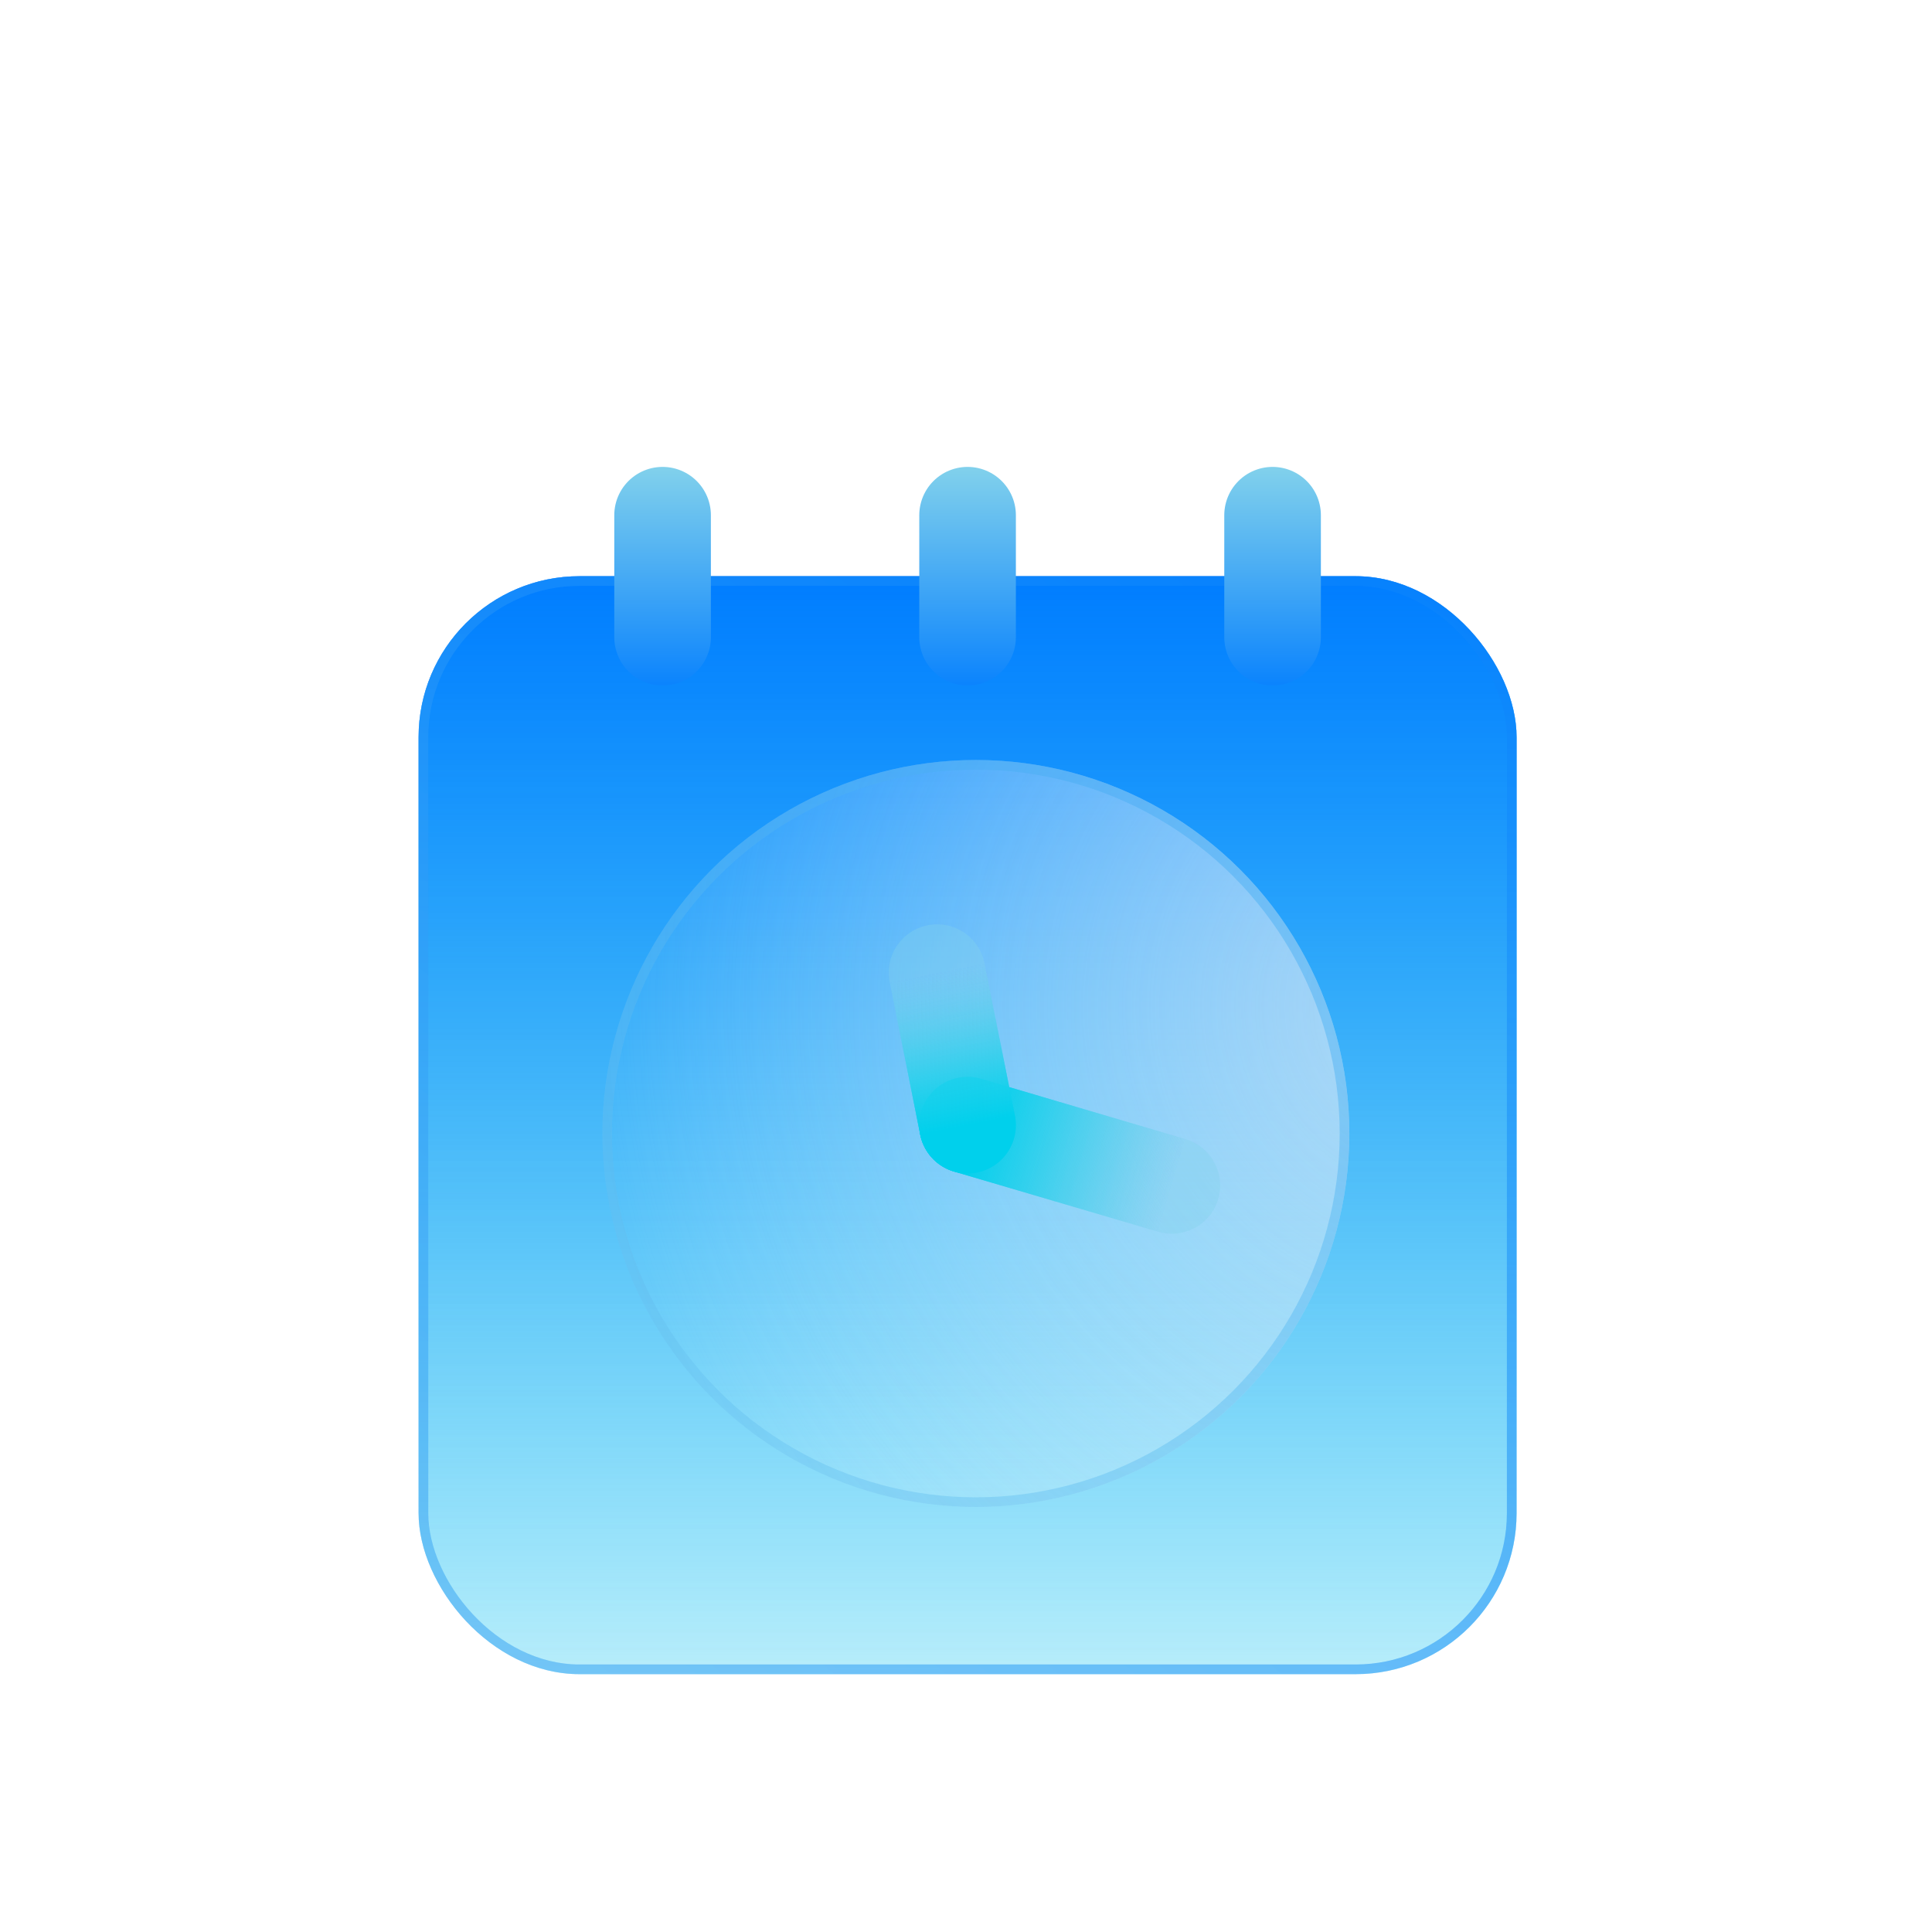 <svg width="60" height="60" viewBox="0 0 60 60" fill="none" xmlns="http://www.w3.org/2000/svg">
<g id="Group 111">
<g id="Group 76">
<g id="Group 70">
<g id="Rectangle 2519" opacity="0.5">
<rect x="13" y="17.895" width="34.099" height="34.099" rx="5" fill="url(#paint0_linear_124_1296)"/>
<rect x="13.15" y="18.044" width="33.798" height="33.798" rx="4.85" stroke="url(#paint1_linear_124_1296)" stroke-opacity="0.5" stroke-width="0.3"/>
</g>
<g id="Rectangle 2518">
<rect x="13" y="17.895" width="34.099" height="34.099" rx="5" fill="url(#paint2_linear_124_1296)"/>
<rect x="13.15" y="18.044" width="33.798" height="33.798" rx="4.85" stroke="url(#paint3_linear_124_1296)" stroke-opacity="0.5" stroke-width="0.3"/>
</g>
<path id="Vector 23" d="M39.521 19.789L39.521 16" stroke="url(#paint4_linear_124_1296)" stroke-width="3" stroke-linecap="round"/>
<path id="Vector 24" d="M30.049 19.789L30.049 16" stroke="url(#paint5_linear_124_1296)" stroke-width="3" stroke-linecap="round"/>
<path id="Vector 25" d="M20.577 19.789L20.577 16" stroke="url(#paint6_linear_124_1296)" stroke-width="3" stroke-linecap="round"/>
<g id="Ellipse 19" opacity="0.8">
<circle cx="30.306" cy="35.201" r="11.599" transform="rotate(-180 30.306 35.201)" fill="url(#paint7_radial_124_1296)"/>
<circle cx="30.306" cy="35.201" r="11.449" transform="rotate(-180 30.306 35.201)" stroke="url(#paint8_linear_124_1296)" stroke-opacity="0.5" stroke-width="0.3"/>
</g>
<path id="Vector 18" d="M36.392 36.814L30.049 34.943" stroke="url(#paint9_linear_124_1296)" stroke-width="3" stroke-linecap="round"/>
<path id="Vector 19" d="M29.102 30.207L30.049 34.943" stroke="url(#paint10_linear_124_1296)" stroke-width="3" stroke-linecap="round"/>
<path id="Vector 26" d="M36.393 36.814L30.049 34.944" stroke="url(#paint11_linear_124_1296)" stroke-width="3" stroke-linecap="round"/>
<path id="Vector 27" d="M29.102 30.207L30.049 34.943" stroke="url(#paint12_linear_124_1296)" stroke-width="3" stroke-linecap="round"/>
</g>
</g>
</g>
<defs>
<linearGradient id="paint0_linear_124_1296" x1="47.099" y1="17.895" x2="47.099" y2="58.382" gradientUnits="userSpaceOnUse">
<stop stop-color="#005BE1"/>
<stop stop-color="#0E7AEB"/>
<stop offset="0" stop-color="#007DFF"/>
<stop offset="1" stop-color="#00D0EC" stop-opacity="0"/>
</linearGradient>
<linearGradient id="paint1_linear_124_1296" x1="-6.401" y1="83.882" x2="50.099" y2="14.882" gradientUnits="userSpaceOnUse">
<stop stop-color="#80D0EC"/>
<stop offset="1" stop-color="#047FFE"/>
</linearGradient>
<linearGradient id="paint2_linear_124_1296" x1="47.099" y1="17.882" x2="47.099" y2="61.382" gradientUnits="userSpaceOnUse">
<stop stop-color="#005BE1"/>
<stop stop-color="#0E7AEB"/>
<stop offset="0" stop-color="#007DFF"/>
<stop offset="1" stop-color="#00D0EC" stop-opacity="0"/>
</linearGradient>
<linearGradient id="paint3_linear_124_1296" x1="-6.401" y1="83.882" x2="50.099" y2="14.882" gradientUnits="userSpaceOnUse">
<stop stop-color="#80D0EC"/>
<stop offset="1" stop-color="#047FFE"/>
</linearGradient>
<linearGradient id="paint4_linear_124_1296" x1="39.646" y1="21.683" x2="39.646" y2="14.579" gradientUnits="userSpaceOnUse">
<stop stop-color="#047FFE"/>
<stop offset="1" stop-color="#80D0EC"/>
</linearGradient>
<linearGradient id="paint5_linear_124_1296" x1="30.174" y1="21.683" x2="30.174" y2="14.579" gradientUnits="userSpaceOnUse">
<stop stop-color="#047FFE"/>
<stop offset="1" stop-color="#80D0EC"/>
</linearGradient>
<linearGradient id="paint6_linear_124_1296" x1="20.702" y1="21.683" x2="20.702" y2="14.579" gradientUnits="userSpaceOnUse">
<stop stop-color="#047FFE"/>
<stop offset="1" stop-color="#80D0EC"/>
</linearGradient>
<radialGradient id="paint7_radial_124_1296" cx="0" cy="0" r="1" gradientUnits="userSpaceOnUse" gradientTransform="translate(15.758 39.129) rotate(-22.125) scale(26.999)">
<stop stop-color="#CCE2F5"/>
<stop offset="1" stop-color="#FAFCFE" stop-opacity="0"/>
</radialGradient>
<linearGradient id="paint8_linear_124_1296" x1="66.014" y1="5.52" x2="-41.986" y2="133.02" gradientUnits="userSpaceOnUse">
<stop stop-color="#80D0EC"/>
<stop offset="1" stop-color="#047FFE"/>
</linearGradient>
<linearGradient id="paint9_linear_124_1296" x1="36.251" y1="37.294" x2="29.908" y2="35.423" gradientUnits="userSpaceOnUse">
<stop stop-color="#80D0EC" stop-opacity="0.2"/>
<stop offset="1" stop-color="#00D0EC"/>
</linearGradient>
<linearGradient id="paint10_linear_124_1296" x1="29.592" y1="30.109" x2="30.539" y2="34.845" gradientUnits="userSpaceOnUse">
<stop stop-color="#80D0EC" stop-opacity="0.2"/>
<stop offset="1" stop-color="#00D0EC"/>
</linearGradient>
<linearGradient id="paint11_linear_124_1296" x1="36.251" y1="37.294" x2="29.908" y2="35.423" gradientUnits="userSpaceOnUse">
<stop stop-color="#80D0EC" stop-opacity="0.2"/>
<stop offset="1" stop-color="#00D0EC"/>
</linearGradient>
<linearGradient id="paint12_linear_124_1296" x1="29.592" y1="30.109" x2="30.539" y2="34.845" gradientUnits="userSpaceOnUse">
<stop stop-color="#80D0EC" stop-opacity="0.2"/>
<stop offset="1" stop-color="#00D0EC"/>
</linearGradient>
</defs>
</svg>
